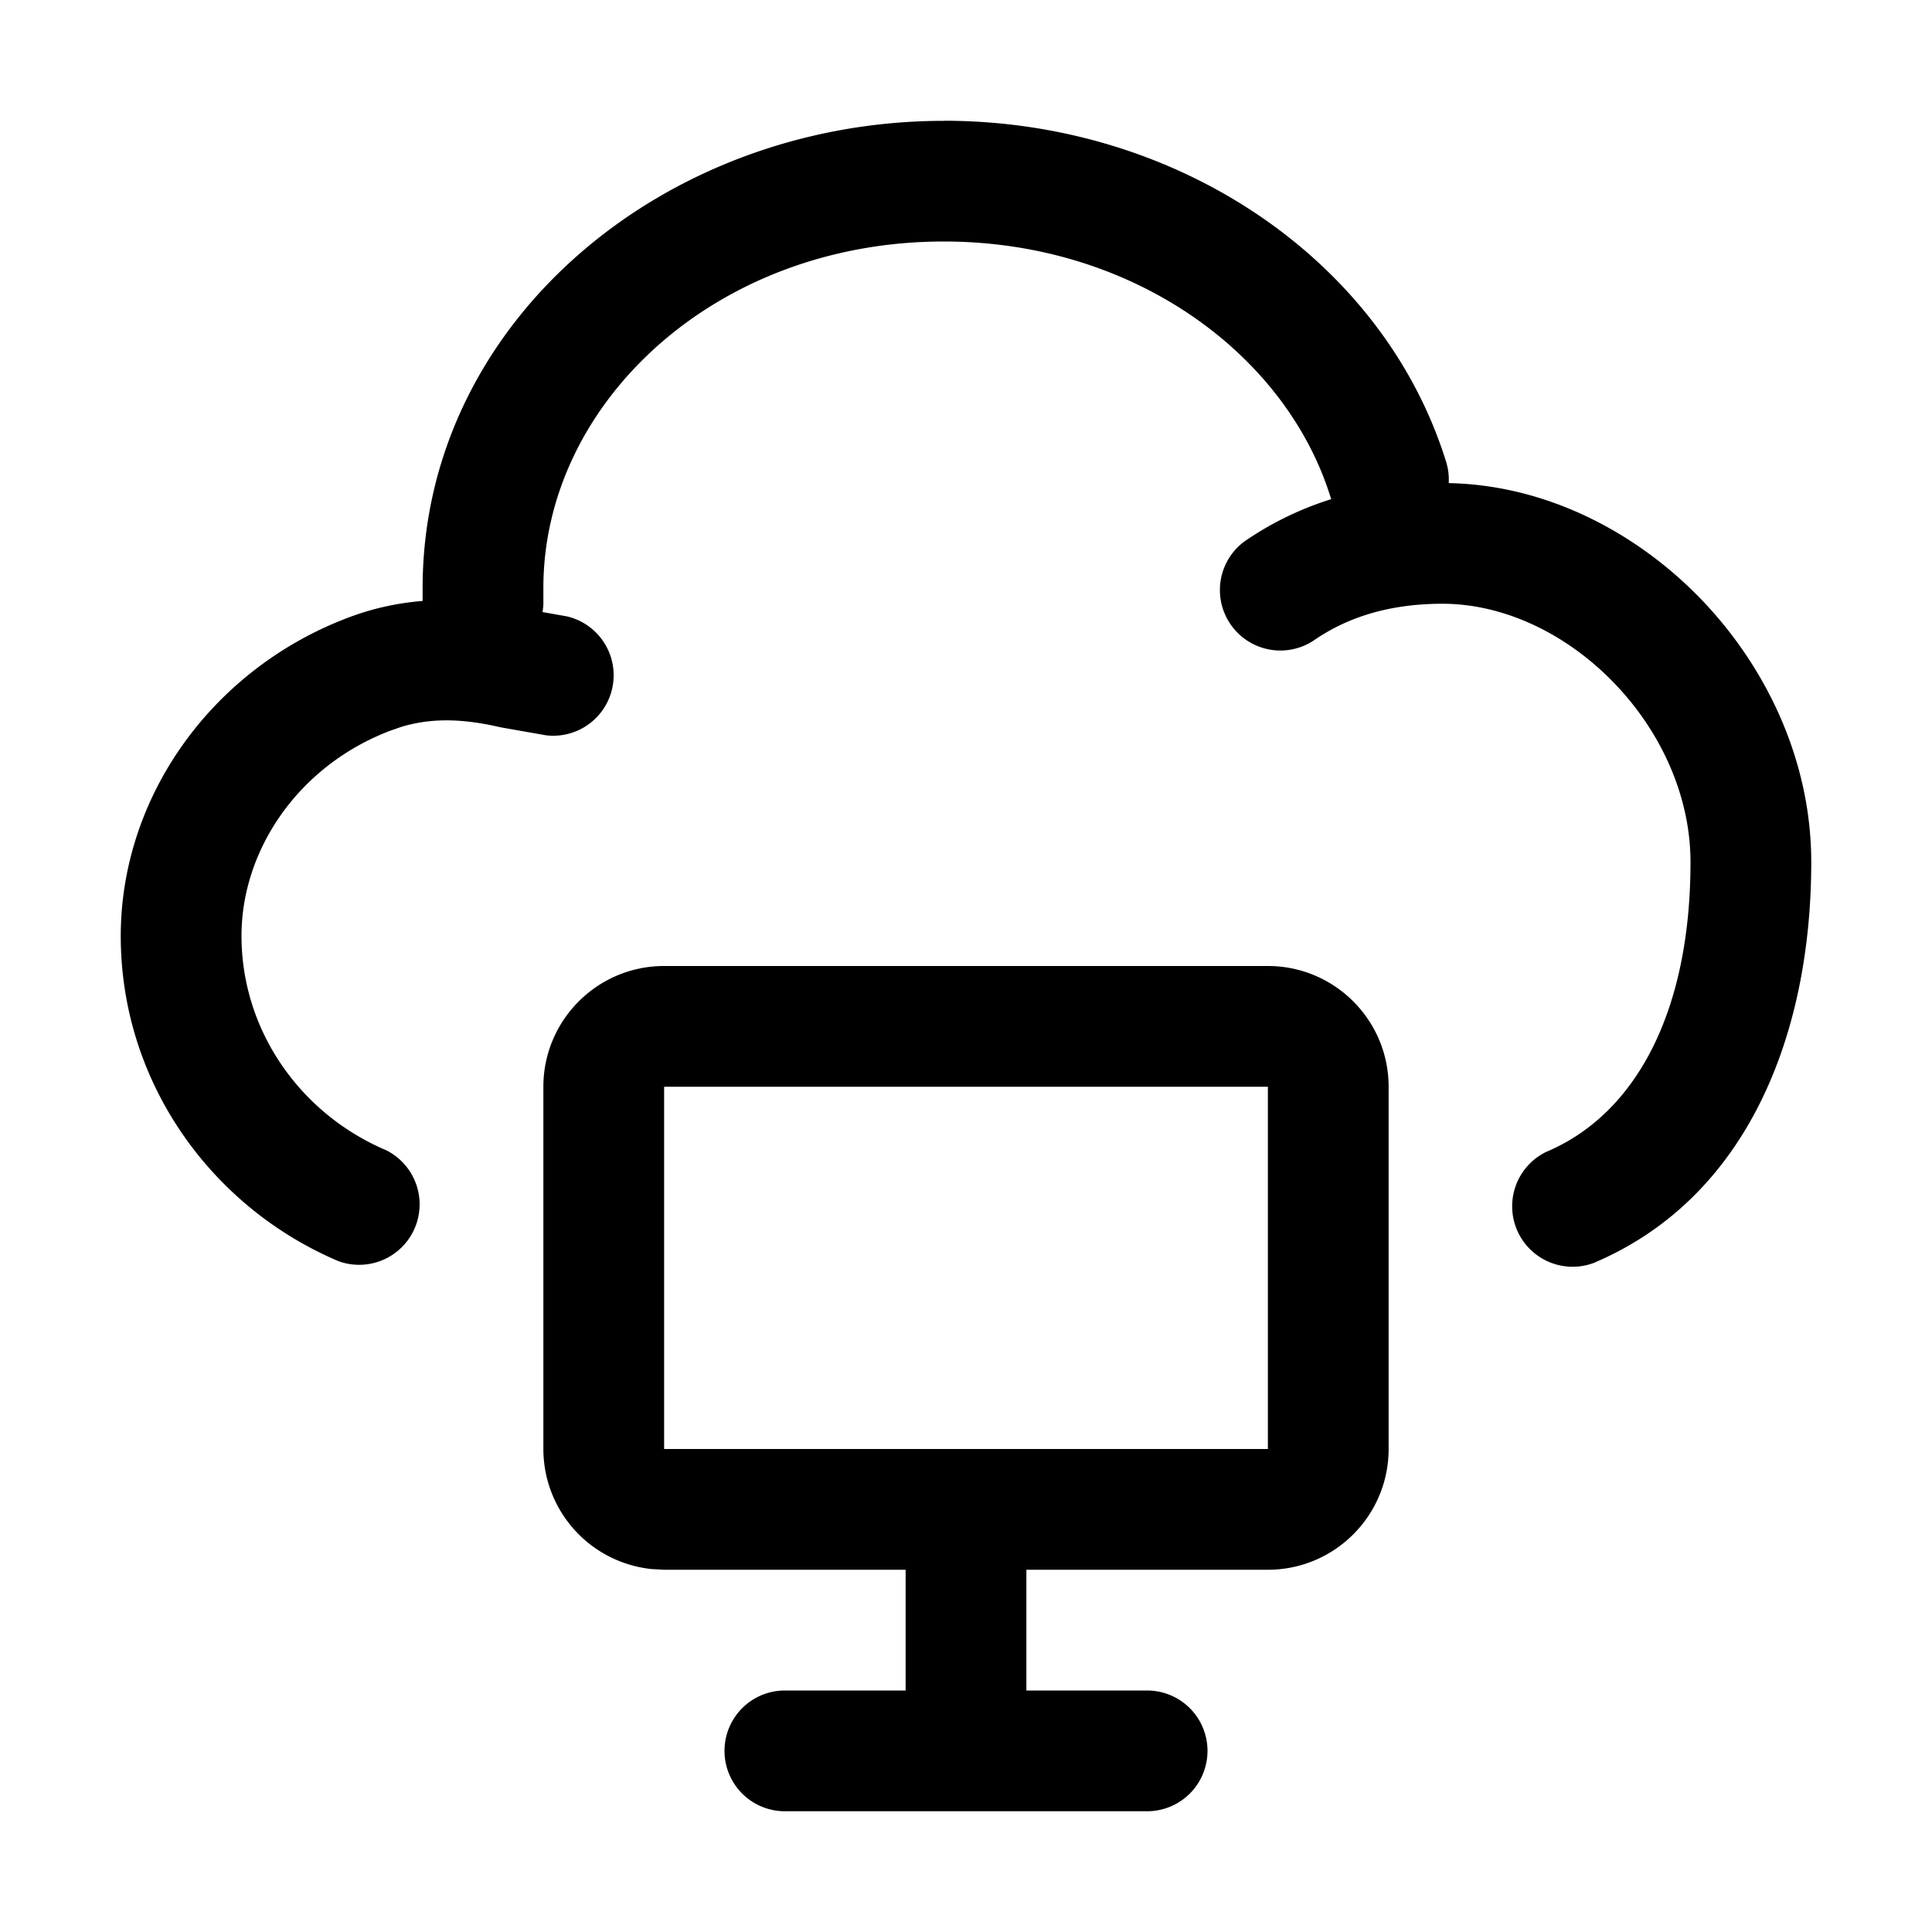 <svg xmlns="http://www.w3.org/2000/svg" width="20" height="20" fill="currentColor" viewBox="0 0 20 20">
  <path d="M13.125 10c.69 0 1.25.56 1.25 1.25V15c0 .69-.56 1.25-1.25 1.25h-2.5v1.25h1.25a.625.625 0 1 1 0 1.25h-3.75a.625.625 0 1 1 0-1.25h1.25v-1.25h-2.5l-.128-.007A1.25 1.25 0 0 1 5.625 15v-3.75c0-.69.56-1.25 1.25-1.25h6.25Zm-6.25 5h6.25v-3.75h-6.25V15ZM9.771 1.25c2.438 0 4.561 1.459 5.202 3.54a.62.62 0 0 1 .024.211c.998.02 1.925.496 2.599 1.188.688.708 1.154 1.684 1.154 2.735 0 1.785-.661 3.48-2.257 4.152a.626.626 0 0 1-.486-1.152c.93-.392 1.493-1.455 1.493-3 0-.68-.305-1.355-.8-1.863-.496-.51-1.14-.81-1.765-.811-.613 0-1.035.171-1.344.386a.626.626 0 0 1-.713-1.028c.26-.18.559-.333.903-.441 0-.004-.003-.007-.004-.01C13.32 3.67 11.737 2.5 9.771 2.5c-2.366 0-4.146 1.676-4.146 3.585v.165c0 .03-.005.058-.009.086l.254.045a.626.626 0 0 1-.217 1.231l-.449-.079-.031-.006c-.433-.1-.743-.085-1.017-.003l-.115.04C3.086 7.927 2.5 8.802 2.5 9.688c0 .974.602 1.838 1.495 2.218a.626.626 0 0 1-.49 1.15C2.177 12.493 1.25 11.192 1.25 9.69c0-1.433.934-2.755 2.346-3.293.253-.097.51-.154.779-.176v-.135c0-2.742 2.491-4.835 5.396-4.835Z"/>
</svg>
